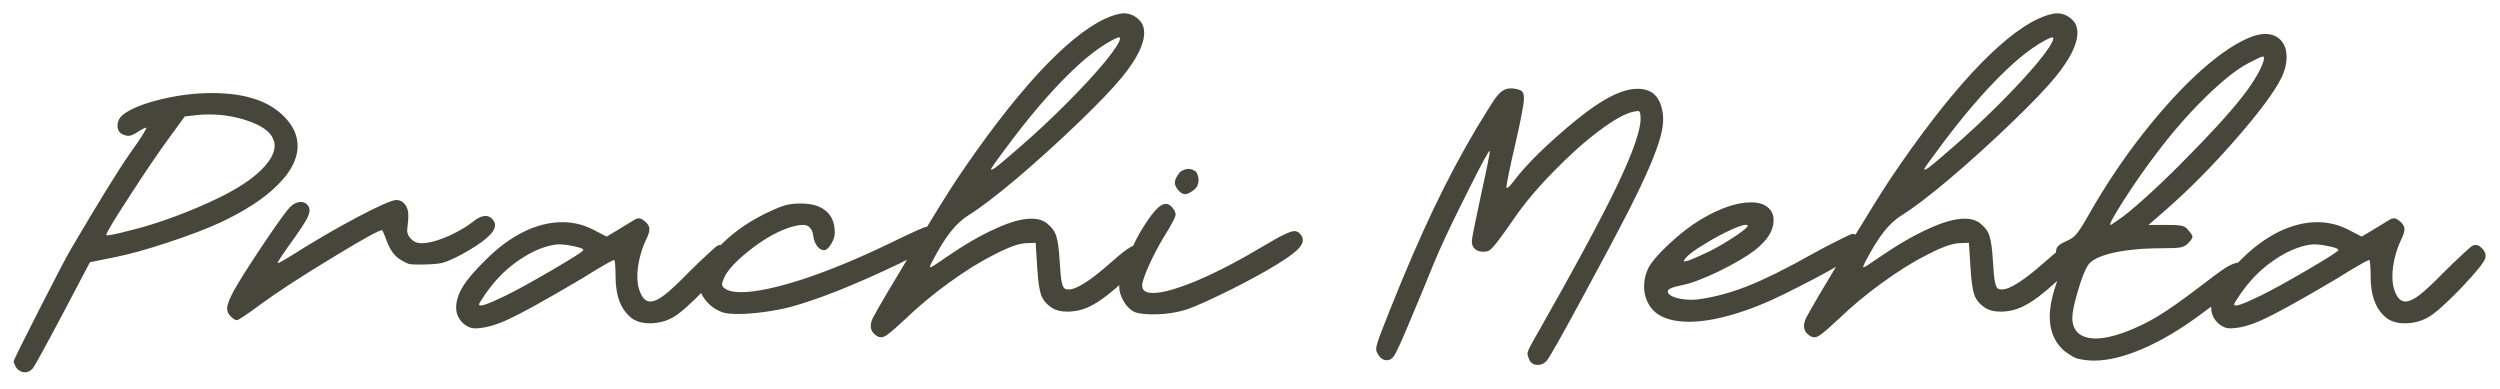 <svg width="135" height="21" viewBox="0 0 135 21" fill="none" xmlns="http://www.w3.org/2000/svg">
<path d="M0.929 19.915C0.873 19.859 0.831 19.789 0.803 19.705C0.761 19.635 0.74 19.572 0.74 19.516C0.74 19.446 1.195 18.522 2.105 16.744C3.015 14.952 3.603 13.832 3.869 13.384C5.353 10.864 6.403 9.163 7.019 8.281C7.271 7.931 7.488 7.616 7.67 7.336C7.852 7.042 7.929 6.895 7.901 6.895C7.831 6.895 7.663 6.979 7.397 7.147C7.215 7.273 7.061 7.336 6.935 7.336C6.851 7.336 6.76 7.315 6.662 7.273C6.452 7.189 6.347 7.028 6.347 6.79C6.347 6.538 6.459 6.328 6.683 6.16C7.103 5.852 7.775 5.586 8.699 5.362C9.623 5.138 10.533 5.026 11.429 5.026C12.339 5.026 13.109 5.131 13.739 5.341C14.369 5.537 14.901 5.852 15.335 6.286C15.825 6.776 16.07 7.308 16.07 7.882C16.07 8.582 15.706 9.289 14.978 10.003C14.264 10.717 13.235 11.389 11.891 12.019C11.163 12.355 10.225 12.712 9.077 13.09C7.943 13.468 6.984 13.734 6.2 13.888L4.856 14.161L3.407 16.912C2.427 18.76 1.881 19.754 1.769 19.894C1.643 20.034 1.503 20.104 1.349 20.104C1.195 20.104 1.055 20.041 0.929 19.915ZM5.738 12.691C5.738 12.719 5.85 12.712 6.074 12.67C6.298 12.628 6.648 12.544 7.124 12.418C7.768 12.264 8.531 12.026 9.413 11.704C10.309 11.368 11.114 11.025 11.828 10.675C12.78 10.213 13.515 9.737 14.033 9.247C14.565 8.743 14.831 8.281 14.831 7.861C14.831 7.693 14.775 7.518 14.663 7.336C14.453 7.014 14.019 6.741 13.361 6.517C12.703 6.293 12.024 6.181 11.324 6.181C11.072 6.181 10.883 6.188 10.757 6.202L9.98 6.286L9.182 7.378C8.566 8.218 7.838 9.289 6.998 10.591C6.158 11.879 5.738 12.579 5.738 12.691ZM12.789 17.29C12.705 17.29 12.593 17.22 12.453 17.08C12.327 16.954 12.264 16.814 12.264 16.66C12.264 16.408 12.467 15.946 12.873 15.274C13.363 14.476 13.909 13.636 14.511 12.754C15.113 11.872 15.498 11.347 15.666 11.179C15.848 10.997 16.044 10.906 16.254 10.906C16.38 10.906 16.485 10.948 16.569 11.032C16.667 11.116 16.716 11.228 16.716 11.368C16.716 11.494 16.653 11.669 16.527 11.893C16.401 12.117 16.184 12.446 15.876 12.88C15.288 13.692 14.994 14.133 14.994 14.203C14.994 14.245 15.274 14.091 15.834 13.741C16.982 13.013 18.137 12.341 19.299 11.725C20.475 11.109 21.175 10.801 21.399 10.801C21.595 10.801 21.749 10.878 21.861 11.032C21.987 11.172 22.05 11.375 22.05 11.641C22.05 11.795 22.043 11.914 22.029 11.998C22.001 12.25 21.987 12.397 21.987 12.439C21.987 12.621 22.064 12.782 22.218 12.922C22.358 13.062 22.526 13.132 22.722 13.132C22.848 13.132 22.96 13.125 23.058 13.111C23.38 13.069 23.793 12.936 24.297 12.712C24.801 12.474 25.214 12.229 25.536 11.977C25.788 11.767 26.019 11.662 26.229 11.662C26.355 11.662 26.467 11.711 26.565 11.809C26.677 11.921 26.733 12.04 26.733 12.166C26.733 12.558 26.131 13.083 24.927 13.741C24.479 13.979 24.122 14.133 23.856 14.203C23.59 14.259 23.156 14.287 22.554 14.287C22.33 14.287 22.162 14.273 22.05 14.245C21.938 14.203 21.791 14.126 21.609 14.014C21.315 13.832 21.084 13.524 20.916 13.09C20.762 12.684 20.671 12.467 20.643 12.439C20.573 12.369 19.677 12.859 17.955 13.909C16.247 14.945 14.966 15.778 14.112 16.408C13.314 16.996 12.873 17.29 12.789 17.29ZM25.387 17.689C25.163 17.605 24.981 17.465 24.841 17.269C24.701 17.073 24.631 16.856 24.631 16.618C24.631 16.254 24.75 15.876 24.988 15.484C25.226 15.092 25.646 14.602 26.248 14.014C26.892 13.37 27.564 12.873 28.264 12.523C28.978 12.173 29.678 11.998 30.364 11.998C30.952 11.998 31.505 12.131 32.023 12.397L32.758 12.775L33.325 12.439L34.186 11.914C34.312 11.83 34.417 11.788 34.501 11.788C34.557 11.788 34.62 11.809 34.69 11.851C34.942 12.019 35.068 12.194 35.068 12.376C35.068 12.516 35.005 12.712 34.879 12.964C34.739 13.258 34.627 13.58 34.543 13.93C34.459 14.28 34.417 14.609 34.417 14.917C34.417 15.197 34.445 15.421 34.501 15.589C34.641 16.051 34.844 16.282 35.11 16.282C35.32 16.282 35.579 16.163 35.887 15.925C36.209 15.673 36.636 15.274 37.168 14.728C37.546 14.35 37.889 14.021 38.197 13.741C38.505 13.447 38.694 13.286 38.764 13.258C38.932 13.188 39.093 13.237 39.247 13.405C39.415 13.559 39.478 13.734 39.436 13.93C39.38 14.154 38.946 14.693 38.134 15.547C37.322 16.387 36.734 16.912 36.37 17.122C35.978 17.346 35.551 17.458 35.089 17.458C34.711 17.458 34.396 17.374 34.144 17.206C33.542 16.758 33.241 16.002 33.241 14.938C33.241 14.7 33.234 14.49 33.22 14.308C33.206 14.126 33.185 14.035 33.157 14.035C33.045 14.077 32.835 14.189 32.527 14.371C32.233 14.539 31.876 14.756 31.456 15.022C29.426 16.226 28.026 16.996 27.256 17.332C26.64 17.598 26.101 17.731 25.639 17.731C25.555 17.731 25.471 17.717 25.387 17.689ZM25.87 16.429C25.87 16.513 25.975 16.52 26.185 16.45C26.409 16.38 26.78 16.219 27.298 15.967C27.872 15.687 28.712 15.225 29.818 14.581C30.938 13.923 31.498 13.566 31.498 13.51C31.498 13.426 31.295 13.349 30.889 13.279C30.497 13.195 30.182 13.174 29.944 13.216C29.342 13.314 28.719 13.58 28.075 14.014C27.445 14.434 26.899 14.952 26.437 15.568C26.283 15.764 26.15 15.953 26.038 16.135C25.926 16.303 25.87 16.401 25.87 16.429ZM39.03 16.87C38.736 16.772 38.47 16.604 38.232 16.366C37.994 16.114 37.847 15.862 37.791 15.61C37.777 15.568 37.77 15.491 37.77 15.379C37.77 14.791 38.099 14.133 38.757 13.405C39.429 12.677 40.269 12.061 41.277 11.557C41.767 11.319 42.131 11.165 42.369 11.095C42.607 11.025 42.894 10.99 43.23 10.99C43.832 10.99 44.287 11.123 44.595 11.389C44.917 11.655 45.078 12.047 45.078 12.565C45.078 12.775 45.008 12.985 44.868 13.195C44.742 13.405 44.616 13.51 44.49 13.51C44.364 13.51 44.245 13.44 44.133 13.3C44.021 13.146 43.951 12.971 43.923 12.775C43.895 12.551 43.832 12.39 43.734 12.292C43.65 12.194 43.524 12.145 43.356 12.145C43.132 12.145 42.845 12.208 42.495 12.334C41.865 12.558 41.186 12.957 40.458 13.531C39.73 14.105 39.275 14.602 39.093 15.022C39.023 15.19 38.988 15.295 38.988 15.337C38.988 15.393 39.009 15.449 39.051 15.505C39.107 15.547 39.142 15.575 39.156 15.589C39.338 15.715 39.625 15.778 40.017 15.778C40.787 15.778 41.893 15.547 43.335 15.085C44.777 14.609 46.352 13.958 48.06 13.132C49.264 12.544 49.922 12.25 50.034 12.25C50.076 12.25 50.132 12.285 50.202 12.355C50.272 12.411 50.335 12.481 50.391 12.565C50.475 12.691 50.517 12.803 50.517 12.901C50.517 13.069 50.377 13.244 50.097 13.426C49.831 13.594 49.313 13.867 48.543 14.245C46.135 15.393 44.182 16.17 42.684 16.576C42.25 16.688 41.774 16.779 41.256 16.849C40.738 16.919 40.269 16.954 39.849 16.954C39.471 16.954 39.198 16.926 39.03 16.87ZM47.273 18.088C47.105 17.962 47.022 17.801 47.022 17.605C47.022 17.465 47.063 17.311 47.148 17.143C47.413 16.639 48.114 15.449 49.248 13.573C50.395 11.683 51.2 10.388 51.663 9.688C53.217 7.378 54.679 5.474 56.051 3.976C57.438 2.478 58.642 1.491 59.663 1.015C60.097 0.819 60.441 0.721 60.693 0.721C60.972 0.721 61.224 0.819 61.449 1.015C61.672 1.197 61.785 1.449 61.785 1.771C61.785 2.387 61.392 3.178 60.608 4.144C60.118 4.746 59.328 5.572 58.236 6.622C57.144 7.672 56.031 8.68 54.897 9.646C53.763 10.598 52.908 11.249 52.334 11.599C51.971 11.823 51.635 12.131 51.327 12.523C51.019 12.915 50.682 13.461 50.319 14.161C50.248 14.301 50.214 14.385 50.214 14.413C50.214 14.455 50.291 14.427 50.444 14.329C50.599 14.231 50.816 14.084 51.096 13.888C52.075 13.216 52.958 12.705 53.742 12.355C54.526 11.991 55.176 11.809 55.694 11.809C56.044 11.809 56.325 11.893 56.535 12.061C56.8 12.271 56.968 12.502 57.038 12.754C57.123 12.992 57.185 13.461 57.227 14.161C57.255 14.679 57.291 15.036 57.333 15.232C57.374 15.428 57.431 15.547 57.501 15.589C57.542 15.617 57.612 15.631 57.711 15.631C58.13 15.631 58.88 15.155 59.958 14.203C60.349 13.853 60.657 13.601 60.882 13.447C61.105 13.293 61.288 13.216 61.428 13.216C61.568 13.216 61.679 13.293 61.764 13.447C61.806 13.503 61.827 13.608 61.827 13.762C61.827 13.846 61.819 13.909 61.806 13.951C61.749 14.147 61.371 14.56 60.672 15.19C59.986 15.82 59.425 16.247 58.992 16.471C58.572 16.709 58.117 16.828 57.627 16.828C57.304 16.828 57.038 16.765 56.828 16.639C56.52 16.443 56.318 16.205 56.219 15.925C56.121 15.645 56.051 15.148 56.01 14.434L55.925 13.111L55.401 13.132C55.023 13.146 54.456 13.349 53.7 13.741C52.944 14.119 52.132 14.623 51.264 15.253C50.41 15.869 49.626 16.52 48.911 17.206C48.477 17.612 48.176 17.878 48.008 18.004C47.84 18.144 47.7 18.214 47.589 18.214C47.477 18.214 47.371 18.172 47.273 18.088ZM53.553 9.058C53.468 9.198 53.532 9.198 53.742 9.058C53.952 8.904 54.392 8.533 55.065 7.945C55.891 7.231 56.724 6.454 57.563 5.614C58.417 4.76 59.117 4.004 59.663 3.346C60.209 2.674 60.483 2.247 60.483 2.065C60.483 1.953 60.23 2.051 59.727 2.359C59.236 2.667 58.767 3.024 58.319 3.43C57.185 4.452 55.974 5.81 54.687 7.504C54.014 8.4 53.636 8.918 53.553 9.058ZM64.386 10.318C64.232 10.43 64.099 10.486 63.987 10.486C63.875 10.486 63.756 10.416 63.63 10.276C63.504 10.122 63.441 9.989 63.441 9.877C63.441 9.737 63.504 9.583 63.63 9.415C63.686 9.317 63.763 9.247 63.861 9.205C63.973 9.149 64.078 9.121 64.176 9.121C64.288 9.121 64.386 9.149 64.47 9.205C64.568 9.247 64.631 9.317 64.659 9.415C64.701 9.513 64.722 9.618 64.722 9.73C64.722 9.982 64.61 10.178 64.386 10.318ZM61.152 16.786C60.956 16.66 60.788 16.471 60.648 16.219C60.508 15.953 60.438 15.708 60.438 15.484C60.438 15.232 60.55 14.819 60.774 14.245C60.998 13.657 61.25 13.111 61.53 12.607C61.852 12.061 62.125 11.662 62.349 11.41C62.573 11.144 62.776 11.011 62.958 11.011C63.112 11.011 63.252 11.109 63.378 11.305C63.448 11.417 63.483 11.508 63.483 11.578C63.483 11.662 63.427 11.802 63.315 11.998C63.217 12.194 63.07 12.446 62.874 12.754C62.552 13.286 62.272 13.818 62.034 14.35C61.796 14.882 61.677 15.239 61.677 15.421C61.677 15.687 61.873 15.82 62.265 15.82C62.797 15.82 63.609 15.589 64.701 15.127C65.807 14.651 67.046 14 68.418 13.174C68.838 12.922 69.16 12.747 69.384 12.649C69.608 12.537 69.783 12.481 69.909 12.481C70.063 12.481 70.196 12.579 70.308 12.775C70.336 12.817 70.35 12.887 70.35 12.985C70.35 13.139 70.245 13.314 70.035 13.51C69.825 13.706 69.482 13.951 69.006 14.245C68.432 14.609 67.592 15.071 66.486 15.631C65.38 16.177 64.589 16.534 64.113 16.702C63.539 16.884 62.923 16.975 62.265 16.975C61.705 16.975 61.334 16.912 61.152 16.786ZM83.511 19.495C83.371 19.635 83.217 19.705 83.049 19.705C82.811 19.705 82.65 19.6 82.566 19.39C82.51 19.25 82.482 19.152 82.482 19.096C82.482 19.012 82.559 18.83 82.713 18.55C84.953 14.616 86.493 11.767 87.333 10.003C88.173 8.239 88.593 7.042 88.593 6.412C88.593 6.244 88.579 6.132 88.551 6.076C88.537 6.02 88.502 5.992 88.446 5.992L88.194 6.034C87.746 6.132 87.123 6.482 86.325 7.084C85.527 7.686 84.708 8.421 83.868 9.289C83.028 10.143 82.328 10.976 81.768 11.788C81.432 12.278 81.152 12.67 80.928 12.964C80.704 13.258 80.543 13.44 80.445 13.51C80.361 13.566 80.249 13.594 80.109 13.594C79.913 13.594 79.759 13.545 79.647 13.447C79.535 13.349 79.479 13.209 79.479 13.027C79.479 12.887 79.647 12.04 79.983 10.486C80.319 8.96 80.473 8.183 80.445 8.155C80.403 8.113 80.032 8.792 79.332 10.192C78.632 11.578 78.086 12.712 77.694 13.594C77.54 13.944 77.253 14.637 76.833 15.673L76.245 17.08C75.713 18.368 75.384 19.089 75.258 19.243C75.16 19.383 75.034 19.453 74.88 19.453C74.698 19.453 74.544 19.348 74.418 19.138C74.348 19.04 74.313 18.942 74.313 18.844C74.313 18.732 74.376 18.501 74.502 18.151C74.628 17.815 74.803 17.367 75.027 16.807C75.881 14.665 76.679 12.817 77.421 11.263C78.163 9.709 78.947 8.239 79.773 6.853C80.193 6.167 80.494 5.684 80.676 5.404C80.872 5.124 81.04 4.949 81.18 4.879C81.32 4.795 81.488 4.76 81.684 4.774C81.908 4.802 82.062 4.844 82.146 4.9C82.244 4.956 82.293 5.089 82.293 5.299C82.293 5.481 82.251 5.775 82.167 6.181C82.097 6.573 81.999 7.035 81.873 7.567C81.523 9.093 81.348 9.94 81.348 10.108C81.348 10.136 81.355 10.15 81.369 10.15C81.425 10.15 81.53 10.052 81.684 9.856C82.258 9.086 83.091 8.225 84.183 7.273C85.275 6.307 86.178 5.635 86.892 5.257C87.466 4.949 87.984 4.795 88.446 4.795C89.034 4.795 89.433 5.047 89.643 5.551C89.755 5.845 89.811 6.139 89.811 6.433C89.811 6.895 89.671 7.49 89.391 8.218C89.125 8.946 88.67 9.947 88.026 11.221C87.368 12.509 86.479 14.182 85.359 16.24C84.253 18.284 83.637 19.369 83.511 19.495ZM89.81 17.122C89.488 16.982 89.236 16.765 89.054 16.471C88.872 16.163 88.781 15.827 88.781 15.463C88.781 15.155 88.844 14.854 88.97 14.56C89.11 14.238 89.481 13.79 90.083 13.216C90.699 12.642 91.287 12.187 91.847 11.851C92.883 11.235 93.786 10.927 94.556 10.927C94.934 10.927 95.228 11.011 95.438 11.179C95.662 11.347 95.774 11.585 95.774 11.893C95.774 12.173 95.69 12.446 95.522 12.712C95.368 12.964 95.116 13.23 94.766 13.51C94.304 13.86 93.646 14.245 92.792 14.665C91.938 15.071 91.28 15.316 90.818 15.4C90.538 15.456 90.342 15.512 90.23 15.568C90.118 15.61 90.062 15.666 90.062 15.736C90.062 15.876 90.223 15.995 90.545 16.093C90.881 16.177 91.231 16.205 91.595 16.177C92.435 16.079 93.331 15.848 94.283 15.484C95.249 15.106 96.453 14.511 97.895 13.699C98.399 13.419 98.868 13.174 99.302 12.964C99.736 12.74 99.981 12.628 100.037 12.628C100.191 12.628 100.324 12.726 100.436 12.922C100.548 13.104 100.576 13.272 100.52 13.426C100.464 13.566 100.065 13.86 99.323 14.308C98.581 14.742 97.587 15.267 96.341 15.883C95.347 16.373 94.409 16.744 93.527 16.996C92.659 17.248 91.889 17.374 91.217 17.374C90.657 17.374 90.188 17.29 89.81 17.122ZM91.154 14.077C91.462 13.965 91.861 13.79 92.351 13.552C92.813 13.314 93.275 13.041 93.737 12.733C94.213 12.411 94.423 12.222 94.367 12.166C94.297 12.096 94.024 12.166 93.548 12.376C93.072 12.586 92.575 12.852 92.057 13.174C91.539 13.482 91.196 13.734 91.028 13.93C90.958 14.028 90.923 14.084 90.923 14.098C90.923 14.112 90.93 14.119 90.944 14.119L91.154 14.077ZM97.669 18.088C97.501 17.962 97.417 17.801 97.417 17.605C97.417 17.465 97.459 17.311 97.543 17.143C97.809 16.639 98.509 15.449 99.643 13.573C100.791 11.683 101.596 10.388 102.058 9.688C103.612 7.378 105.075 5.474 106.447 3.976C107.833 2.478 109.037 1.491 110.059 1.015C110.493 0.819 110.836 0.721 111.088 0.721C111.368 0.721 111.62 0.819 111.844 1.015C112.068 1.197 112.18 1.449 112.18 1.771C112.18 2.387 111.788 3.178 111.004 4.144C110.514 4.746 109.723 5.572 108.631 6.622C107.539 7.672 106.426 8.68 105.292 9.646C104.158 10.598 103.304 11.249 102.73 11.599C102.366 11.823 102.03 12.131 101.722 12.523C101.414 12.915 101.078 13.461 100.714 14.161C100.644 14.301 100.609 14.385 100.609 14.413C100.609 14.455 100.686 14.427 100.84 14.329C100.994 14.231 101.211 14.084 101.491 13.888C102.471 13.216 103.353 12.705 104.137 12.355C104.921 11.991 105.572 11.809 106.09 11.809C106.44 11.809 106.72 11.893 106.93 12.061C107.196 12.271 107.364 12.502 107.434 12.754C107.518 12.992 107.581 13.461 107.623 14.161C107.651 14.679 107.686 15.036 107.728 15.232C107.77 15.428 107.826 15.547 107.896 15.589C107.938 15.617 108.008 15.631 108.106 15.631C108.526 15.631 109.275 15.155 110.353 14.203C110.745 13.853 111.053 13.601 111.277 13.447C111.501 13.293 111.683 13.216 111.823 13.216C111.963 13.216 112.075 13.293 112.159 13.447C112.201 13.503 112.222 13.608 112.222 13.762C112.222 13.846 112.215 13.909 112.201 13.951C112.145 14.147 111.767 14.56 111.067 15.19C110.381 15.82 109.821 16.247 109.387 16.471C108.967 16.709 108.512 16.828 108.022 16.828C107.7 16.828 107.434 16.765 107.224 16.639C106.916 16.443 106.713 16.205 106.615 15.925C106.517 15.645 106.447 15.148 106.405 14.434L106.321 13.111L105.796 13.132C105.418 13.146 104.851 13.349 104.095 13.741C103.339 14.119 102.527 14.623 101.659 15.253C100.805 15.869 100.021 16.52 99.307 17.206C98.873 17.612 98.572 17.878 98.404 18.004C98.236 18.144 98.096 18.214 97.984 18.214C97.872 18.214 97.767 18.172 97.669 18.088ZM103.948 9.058C103.864 9.198 103.927 9.198 104.137 9.058C104.347 8.904 104.788 8.533 105.46 7.945C106.286 7.231 107.119 6.454 107.959 5.614C108.813 4.76 109.513 4.004 110.059 3.346C110.605 2.674 110.878 2.247 110.878 2.065C110.878 1.953 110.626 2.051 110.122 2.359C109.632 2.667 109.163 3.024 108.715 3.43C107.581 4.452 106.37 5.81 105.082 7.504C104.41 8.4 104.032 8.918 103.948 9.058ZM112.199 19.369C112.087 19.341 111.947 19.271 111.779 19.159C111.611 19.061 111.471 18.956 111.359 18.844C110.911 18.396 110.687 17.815 110.687 17.101C110.687 16.555 110.827 15.897 111.107 15.127C111.261 14.707 111.338 14.434 111.338 14.308C111.338 14.224 111.303 14.161 111.233 14.119C111.177 14.091 111.128 14.035 111.086 13.951C111.044 13.853 111.023 13.748 111.023 13.636C111.023 13.482 111.058 13.37 111.128 13.3C111.198 13.216 111.345 13.125 111.569 13.027C111.807 12.929 111.989 12.803 112.115 12.649C112.255 12.495 112.472 12.159 112.766 11.641C113.662 10.059 114.649 8.582 115.727 7.21C116.805 5.838 117.862 4.69 118.898 3.766C119.948 2.842 120.865 2.24 121.649 1.96C121.901 1.876 122.125 1.834 122.321 1.834C122.671 1.834 122.951 1.946 123.161 2.17C123.371 2.394 123.476 2.695 123.476 3.073C123.476 3.451 123.378 3.836 123.182 4.228C122.804 4.984 121.985 6.083 120.725 7.525C119.479 8.953 118.233 10.213 116.987 11.305L116.021 12.145H116.945C117.351 12.145 117.631 12.159 117.785 12.187C117.939 12.215 118.058 12.285 118.142 12.397C118.31 12.593 118.394 12.719 118.394 12.775C118.394 12.859 118.31 12.985 118.142 13.153C118.03 13.265 117.89 13.335 117.722 13.363C117.568 13.391 117.26 13.405 116.798 13.405C115.72 13.405 114.817 13.489 114.089 13.657C113.375 13.825 112.927 14.049 112.745 14.329C112.577 14.595 112.395 15.064 112.199 15.736C112.003 16.394 111.905 16.87 111.905 17.164C111.905 17.514 112.01 17.787 112.22 17.983C112.444 18.179 112.759 18.277 113.165 18.277C113.585 18.277 114.089 18.172 114.677 17.962C115.293 17.738 115.895 17.451 116.483 17.101C117.071 16.751 117.848 16.205 118.814 15.463C119.486 14.945 119.955 14.602 120.221 14.434C120.501 14.266 120.725 14.182 120.893 14.182C121.075 14.182 121.187 14.21 121.229 14.266C121.285 14.308 121.327 14.42 121.355 14.602C121.383 14.756 121.355 14.889 121.271 15.001C121.201 15.113 120.963 15.337 120.557 15.673C120.151 15.995 119.598 16.415 118.898 16.933C117.792 17.759 116.735 18.389 115.727 18.823C114.733 19.257 113.844 19.474 113.06 19.474C112.794 19.474 112.507 19.439 112.199 19.369ZM113.963 12.145C113.991 12.145 114.103 12.075 114.299 11.935C114.509 11.795 114.726 11.634 114.95 11.452C116 10.584 117.232 9.415 118.646 7.945C120.074 6.475 121.047 5.348 121.565 4.564C121.831 4.172 122.027 3.822 122.153 3.514C122.279 3.206 122.293 3.052 122.195 3.052C122.125 3.052 121.852 3.178 121.376 3.43C120.746 3.766 119.969 4.389 119.045 5.299C118.135 6.195 117.26 7.203 116.42 8.323C115.832 9.093 115.251 9.926 114.677 10.822C114.117 11.704 113.879 12.145 113.963 12.145ZM120.16 17.689C119.936 17.605 119.754 17.465 119.614 17.269C119.474 17.073 119.404 16.856 119.404 16.618C119.404 16.254 119.523 15.876 119.761 15.484C119.999 15.092 120.419 14.602 121.021 14.014C121.665 13.37 122.337 12.873 123.037 12.523C123.751 12.173 124.451 11.998 125.137 11.998C125.725 11.998 126.278 12.131 126.796 12.397L127.531 12.775L128.098 12.439L128.959 11.914C129.085 11.83 129.19 11.788 129.274 11.788C129.33 11.788 129.393 11.809 129.463 11.851C129.715 12.019 129.841 12.194 129.841 12.376C129.841 12.516 129.778 12.712 129.652 12.964C129.512 13.258 129.4 13.58 129.316 13.93C129.232 14.28 129.19 14.609 129.19 14.917C129.19 15.197 129.218 15.421 129.274 15.589C129.414 16.051 129.617 16.282 129.883 16.282C130.093 16.282 130.352 16.163 130.66 15.925C130.982 15.673 131.409 15.274 131.941 14.728C132.319 14.35 132.662 14.021 132.97 13.741C133.278 13.447 133.467 13.286 133.537 13.258C133.705 13.188 133.866 13.237 134.02 13.405C134.188 13.559 134.251 13.734 134.209 13.93C134.153 14.154 133.719 14.693 132.907 15.547C132.095 16.387 131.507 16.912 131.143 17.122C130.751 17.346 130.324 17.458 129.862 17.458C129.484 17.458 129.169 17.374 128.917 17.206C128.315 16.758 128.014 16.002 128.014 14.938C128.014 14.7 128.007 14.49 127.993 14.308C127.979 14.126 127.958 14.035 127.93 14.035C127.818 14.077 127.608 14.189 127.3 14.371C127.006 14.539 126.649 14.756 126.229 15.022C124.199 16.226 122.799 16.996 122.029 17.332C121.413 17.598 120.874 17.731 120.412 17.731C120.328 17.731 120.244 17.717 120.16 17.689ZM120.643 16.429C120.643 16.513 120.748 16.52 120.958 16.45C121.182 16.38 121.553 16.219 122.071 15.967C122.645 15.687 123.485 15.225 124.591 14.581C125.711 13.923 126.271 13.566 126.271 13.51C126.271 13.426 126.068 13.349 125.662 13.279C125.27 13.195 124.955 13.174 124.717 13.216C124.115 13.314 123.492 13.58 122.848 14.014C122.218 14.434 121.672 14.952 121.21 15.568C121.056 15.764 120.923 15.953 120.811 16.135C120.699 16.303 120.643 16.401 120.643 16.429Z" fill="#47463A"/>
</svg>
